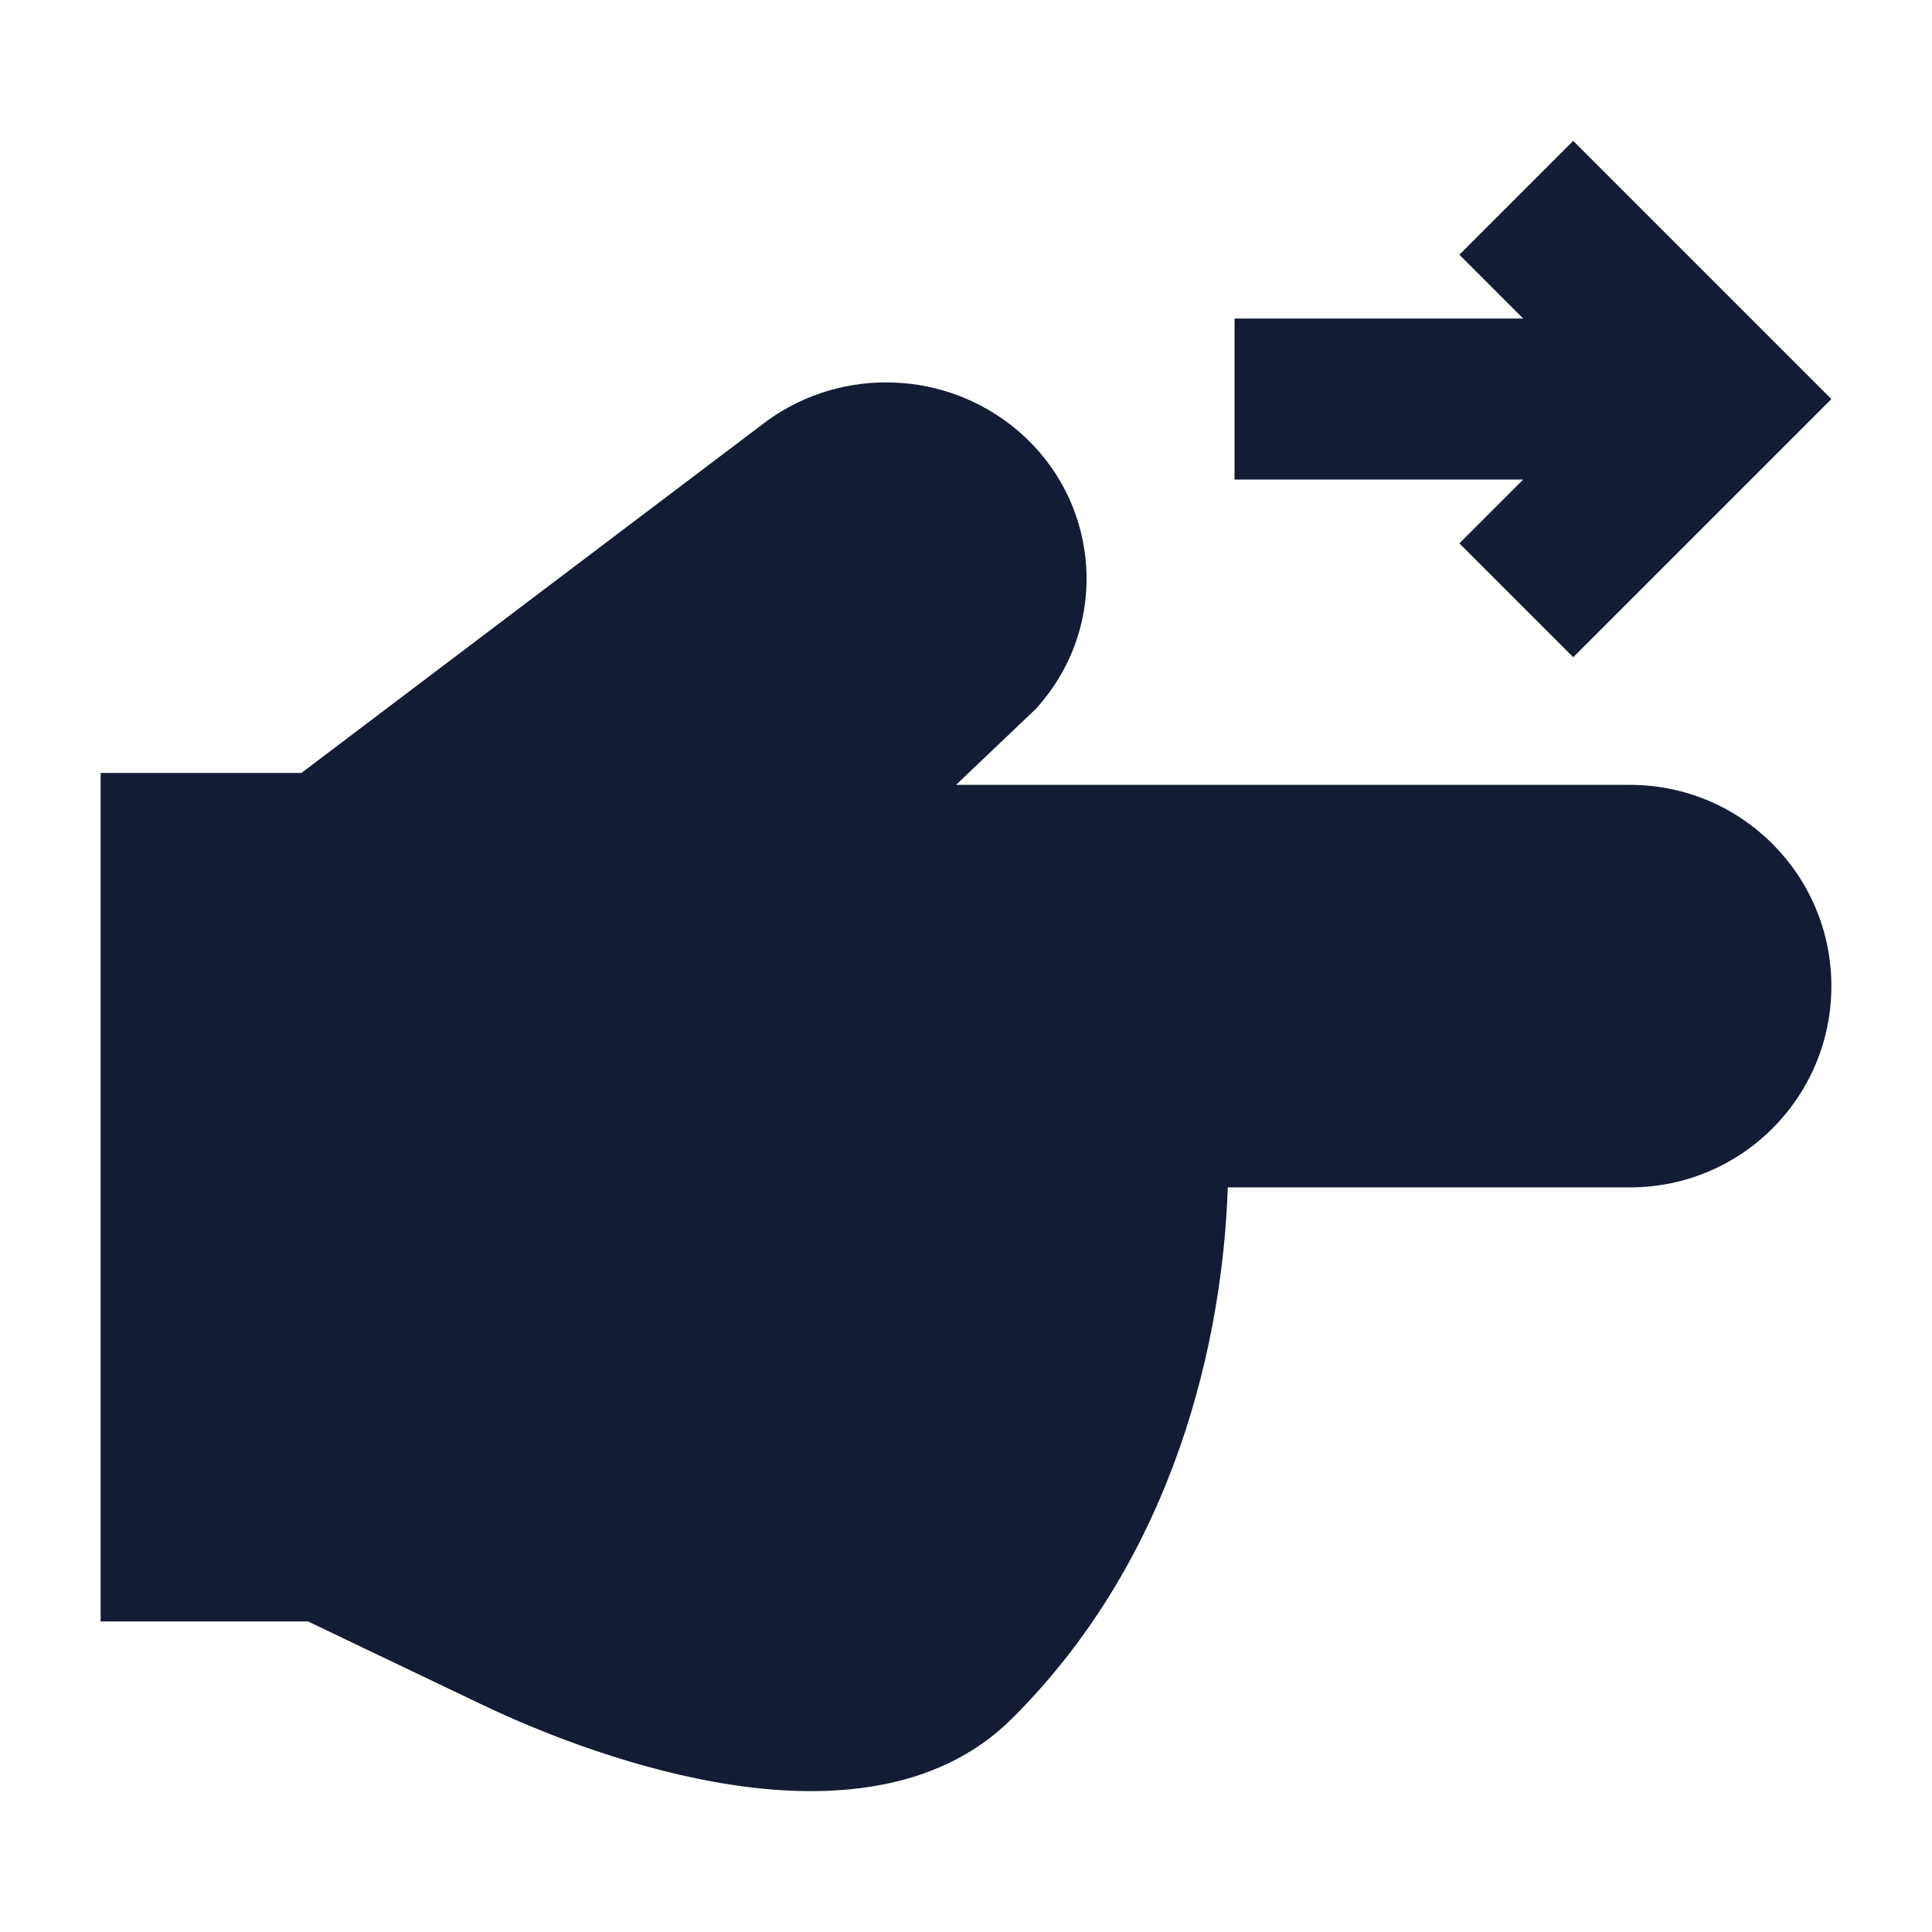 <svg width="24" height="24" viewBox="0 0 24 24" fill="none" xmlns="http://www.w3.org/2000/svg">
<path d="M4.53 20.479C5.009 20.707 5.588 20.984 5.987 21.175C6.764 21.547 7.93 21.998 9.107 22.174C10.247 22.345 11.625 22.289 12.567 21.353C14.614 19.319 15.189 16.614 15.252 14.75H20.25C21.631 14.75 22.75 13.631 22.75 12.25C22.75 10.87 21.631 9.75 20.25 9.75L11.876 9.75L12.869 8.805L12.891 8.78C13.821 7.729 13.661 6.135 12.554 5.277C11.645 4.572 10.359 4.575 9.454 5.284L3.744 9.602H1.25V20.142H3.826L4.53 20.479Z" fill="#141B34"/>
<path fill-rule="evenodd" clip-rule="evenodd" d="M19.543 1.75L22.75 4.957L19.543 8.164L18.129 6.75L18.922 5.957L15.336 5.957V3.957L18.922 3.957L18.129 3.164L19.543 1.75Z" fill="#141B34"/>
</svg>
